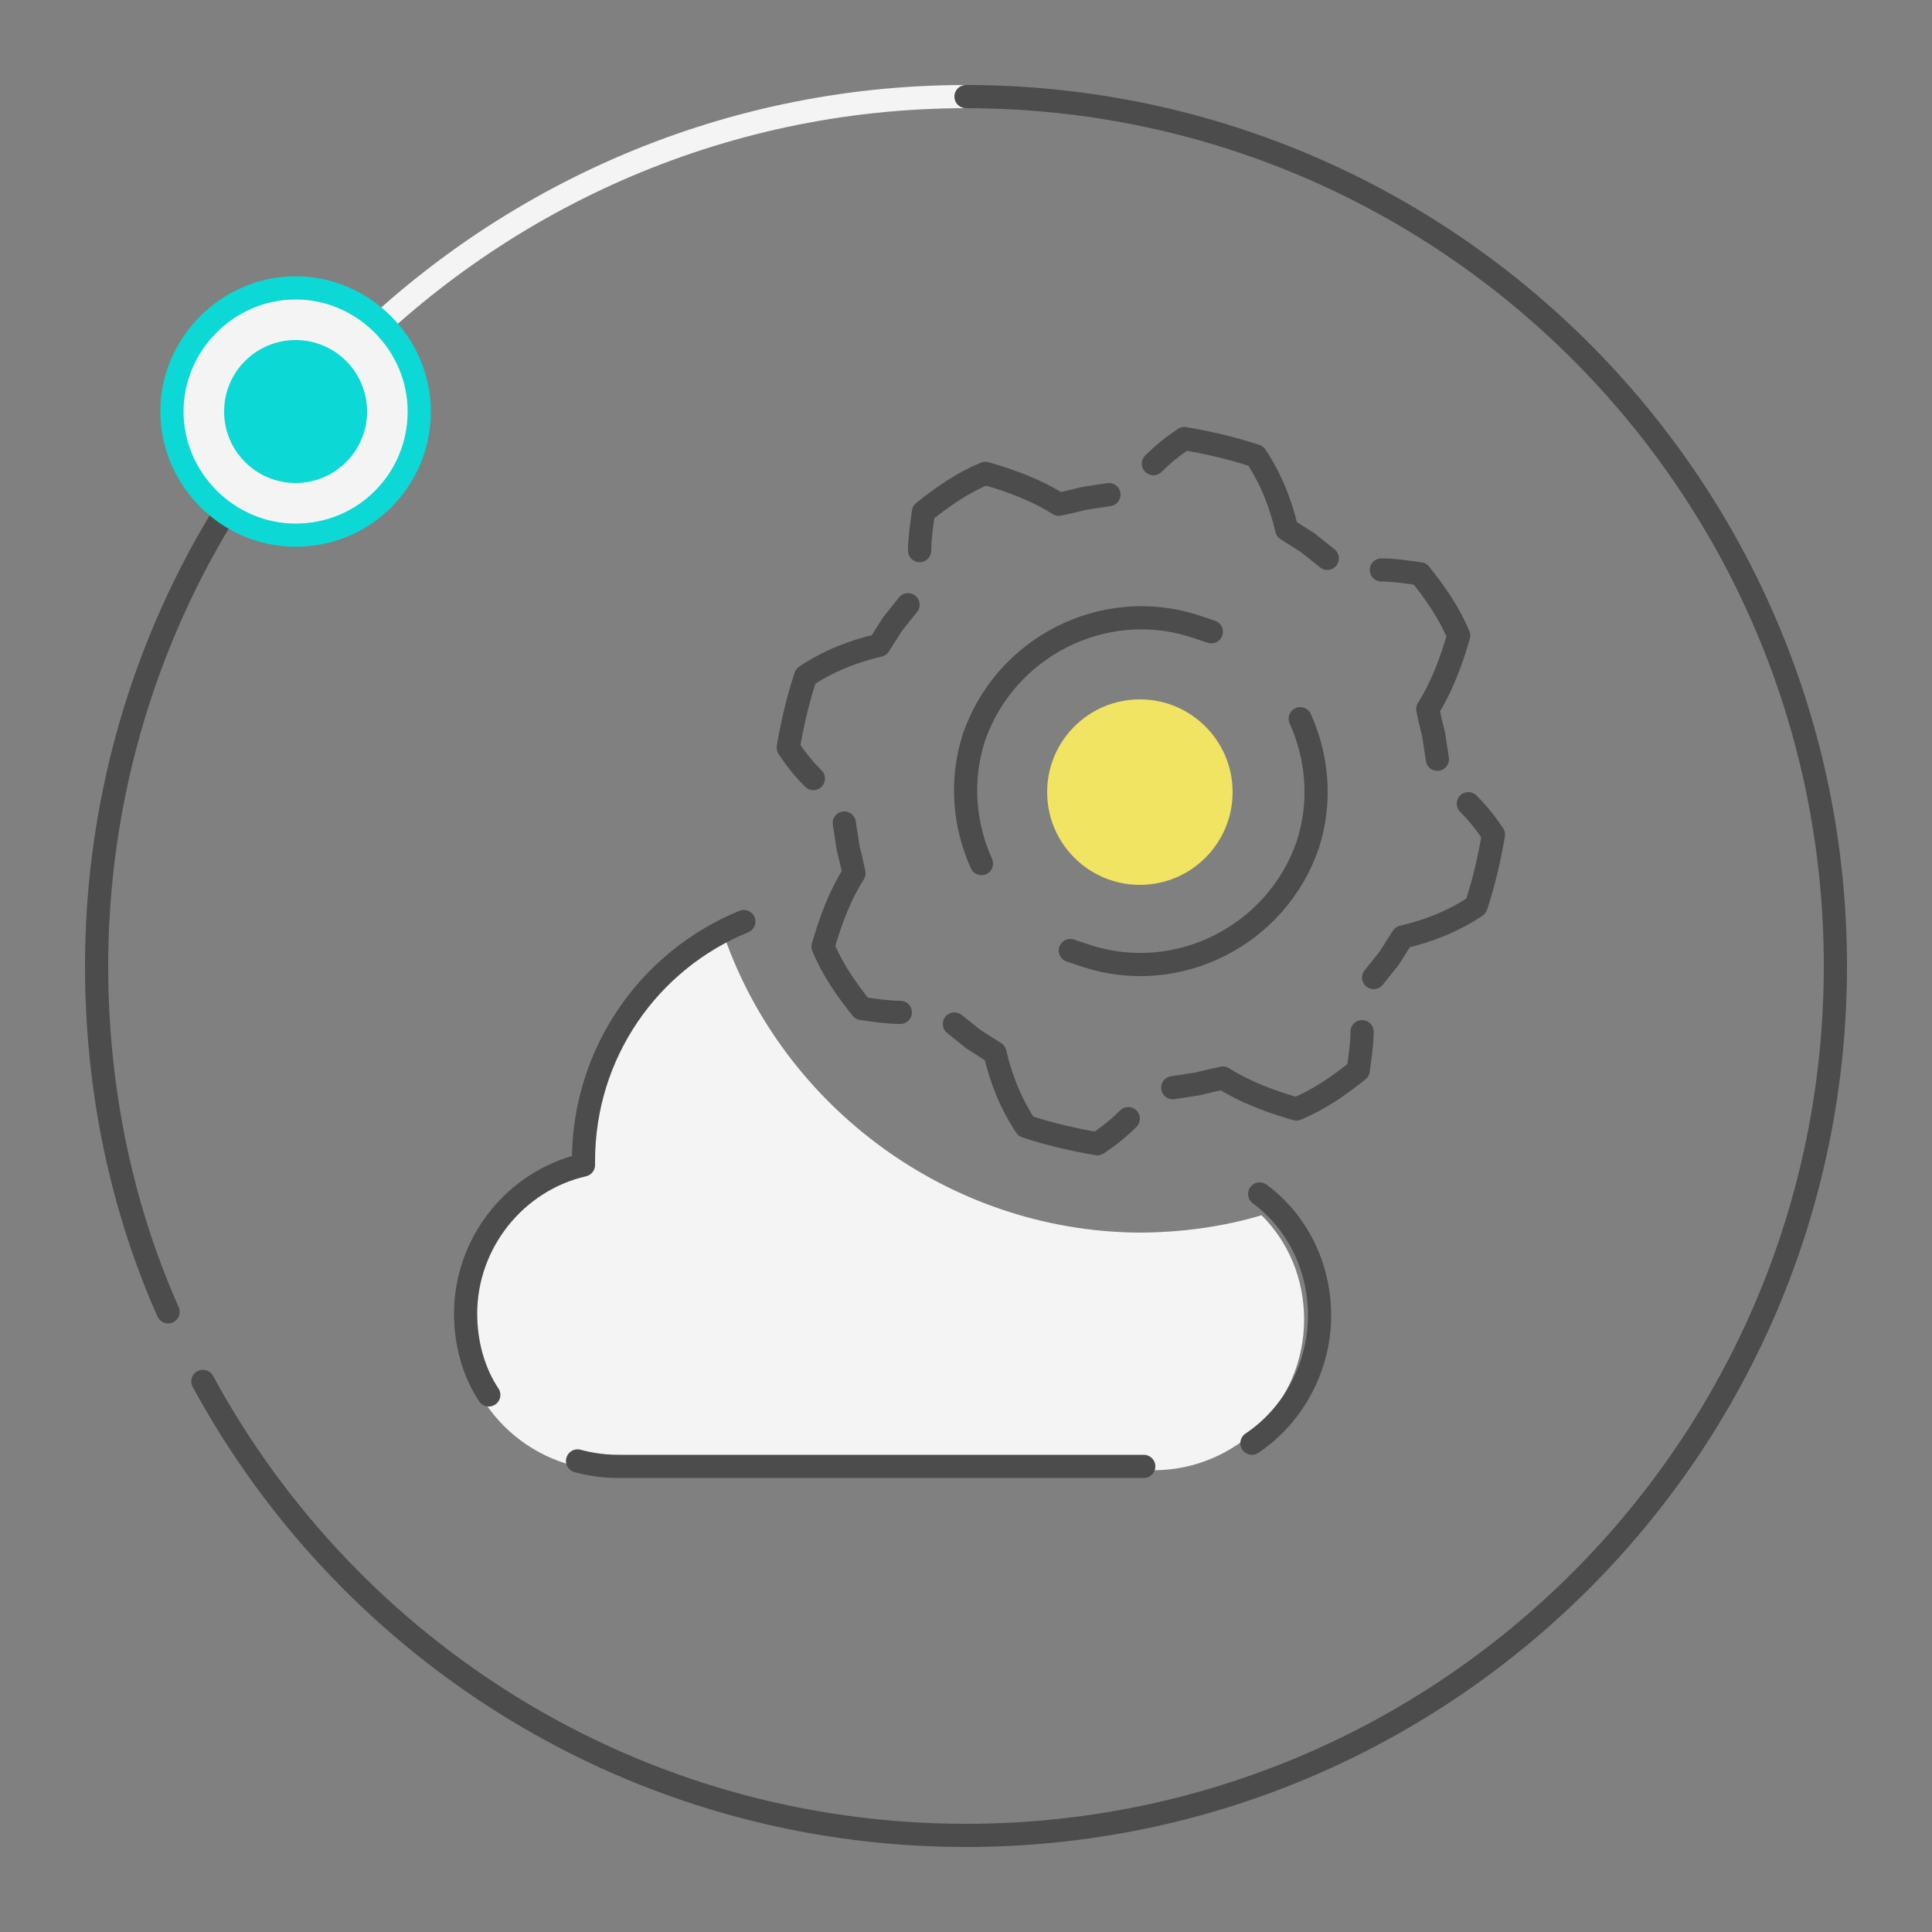 <svg xmlns="http://www.w3.org/2000/svg" xmlns:xlink="http://www.w3.org/1999/xlink" version="1.1" id="Layer_1" x="0px" y="0px" viewBox="0 0 100 100" style="enable-background:new 0 0 100 100;" xml:space="preserve" width="300"  height="300" >
<rect x="0" y="0" width="100" height="100" fill="#808080" stroke="none"/>
<style type="text/css">
	.st0{fill:none;stroke:#F4F4F4;stroke-width:1.2;stroke-linecap:round;stroke-linejoin:round;stroke-miterlimit:10;}
	.st1{fill:none;stroke:#4C4C4C;stroke-width:1.2;stroke-linecap:round;stroke-linejoin:round;stroke-miterlimit:10;}
	.st2{fill:#F4F4F4;stroke:#0CD8D5;stroke-width:1.2;stroke-linecap:round;stroke-linejoin:round;stroke-miterlimit:10;}
	.st3{fill:#0CD8D5;stroke:#0CD8D5;stroke-width:1.2;stroke-miterlimit:10;}
	.st4{fill:#F4F4F4;}
	.st5{fill:none;stroke:#4C4C4C;stroke-width:1.2;stroke-linecap:round;stroke-linejoin:round;}
	.st6{fill:none;stroke:#4C4C4C;stroke-width:1.2;stroke-linecap:round;stroke-linejoin:round;stroke-dasharray:29.33,5.866;}
	.st7{fill:#F0E462;}
	.st8{display:none;}
</style>
<g id="Layer_4">
</g>
<g id="Layer_1_00000140711997410480618860000017035193860799099326_">
	<path class="st0" d="M50,5c-12.8,0-24.4,5.4-32.6,14"/>
</g>
<g id="Layer_1_copy">
	<path class="st1" d="M8.7,67.9C6.3,62.5,5,56.4,5,50c0-9,2.7-17.5,7.3-24.5"/>
	<path class="st1" d="M50,5c24.8,0,45,20.1,45,45S74.8,95,50,95c-17.1,0-31.9-9.5-39.5-23.5"/>
	<path class="st2" d="M15.3,27.7c-3.5,0-6.4-2.9-6.4-6.4s2.9-6.4,6.4-6.4s6.4,2.9,6.4,6.4S18.9,27.7,15.3,27.7z"/>
	<circle class="st3" cx="15.3" cy="21.3" r="3.1"/>
</g>
<g id="Layer_6">
</g>
<g id="Layer_2_00000147187207597689286990000001811111909850957184_">
	<g>
		<path class="st4" d="M37.5,48.5c-4.5,2.1-7.7,6.7-7.7,12v0.2c-3.5,0.8-6,3.9-6,7.6c0,4.3,3.5,7.8,7.8,7.8h28.1    c4.3,0,7.8-3.5,7.8-7.8c0-2.1-0.8-4-2.2-5.4c-2,0.6-4.2,0.9-6.4,0.9C49.1,63.7,40.6,57.3,37.5,48.5"/>
	</g>
	<g>
		<g>
			<path class="st5" d="M65.2,61.8c1.9,1.4,3.1,3.7,3.1,6.3c0,2.7-1.4,5.2-3.5,6.6"/>
			<path class="st6" d="M59.2,75.9c-5.9,0-24.8,0-27.2,0c-1.8,0-3.4-0.6-4.7-1.5"/>
			<path class="st5" d="M25.3,72.2c-0.8-1.2-1.2-2.7-1.2-4.2c0-3.7,2.6-6.9,6.1-7.7c0-0.1,0-0.1,0-0.2c0-5.6,3.4-10.4,8.3-12.4"/>
		</g>
	</g>
	<g>
		<path class="st1" d="M74.4,39.3L74.2,38c-0.1-0.4-0.2-0.8-0.3-1.3c0.7-1.1,1.2-2.4,1.6-3.8c-0.5-1.2-1.2-2.2-2-3.2    c-0.7-0.1-1.4-0.2-2-0.2"/>
		<path class="st1" d="M68.7,28.9l-1-0.8l-1.1-0.7c-0.3-1.3-0.8-2.6-1.6-3.8c-1.2-0.4-2.5-0.7-3.7-0.9c-0.6,0.4-1.1,0.8-1.6,1.3"/>
		<path class="st1" d="M57.4,25.6l-1.3,0.2c-0.4,0.1-0.8,0.2-1.3,0.3c-1.1-0.7-2.4-1.2-3.8-1.6c-1.2,0.5-2.2,1.2-3.2,2    c-0.1,0.7-0.2,1.4-0.2,2"/>
		<path class="st1" d="M47,31.3l-0.8,1l-0.7,1.1c-1.3,0.3-2.6,0.8-3.8,1.6c-0.4,1.2-0.7,2.5-0.9,3.7c0.4,0.6,0.8,1.1,1.3,1.6"/>
		<path class="st1" d="M43.7,42.6l0.2,1.3c0.1,0.4,0.2,0.8,0.3,1.3c-0.7,1.1-1.2,2.4-1.6,3.8c0.5,1.2,1.2,2.2,2,3.2    c0.7,0.1,1.4,0.2,2,0.2"/>
		<path class="st1" d="M49.4,53l1,0.8l1.1,0.7c0.3,1.3,0.8,2.6,1.6,3.8c1.2,0.4,2.5,0.7,3.7,0.9c0.6-0.4,1.1-0.8,1.6-1.3"/>
		<path class="st1" d="M60.7,56.3l1.3-0.2c0.4-0.1,0.8-0.2,1.3-0.3c1.1,0.7,2.4,1.2,3.8,1.6c1.2-0.5,2.2-1.2,3.2-2    c0.1-0.7,0.2-1.4,0.2-2"/>
		<path class="st1" d="M71.1,50.6l0.8-1l0.7-1.1c1.3-0.3,2.6-0.8,3.8-1.6c0.4-1.2,0.7-2.5,0.9-3.7c-0.4-0.6-0.8-1.1-1.3-1.6"/>
	</g>
	<path class="st1" d="M67.3,37.2c0.9,2,1.1,4.3,0.4,6.5c-1.6,4.7-6.7,7.3-11.4,5.8c-0.3-0.1-0.6-0.2-0.9-0.3"/>
	<path class="st1" d="M50.8,44.7c-0.9-2-1.1-4.3-0.4-6.5c1.6-4.7,6.7-7.3,11.4-5.8c0.3,0.1,0.6,0.2,0.9,0.3"/>
	<circle class="st7" cx="59" cy="41" r="4.8"/>
</g>
<g id="Layer_8">
</g>
<g id="Layer_5">
</g>
<g id="Layer_7">
</g>
<g id="Layer_9" class="st8">
</g>
<g id="Layer_9_copy_4">
</g>
<g id="Layer_9_copy">
</g>
<g id="Layer_9_copy_2">
</g>
<g id="Layer_9_copy_3">
</g>
<g id="Layer_10">
</g>
</svg>